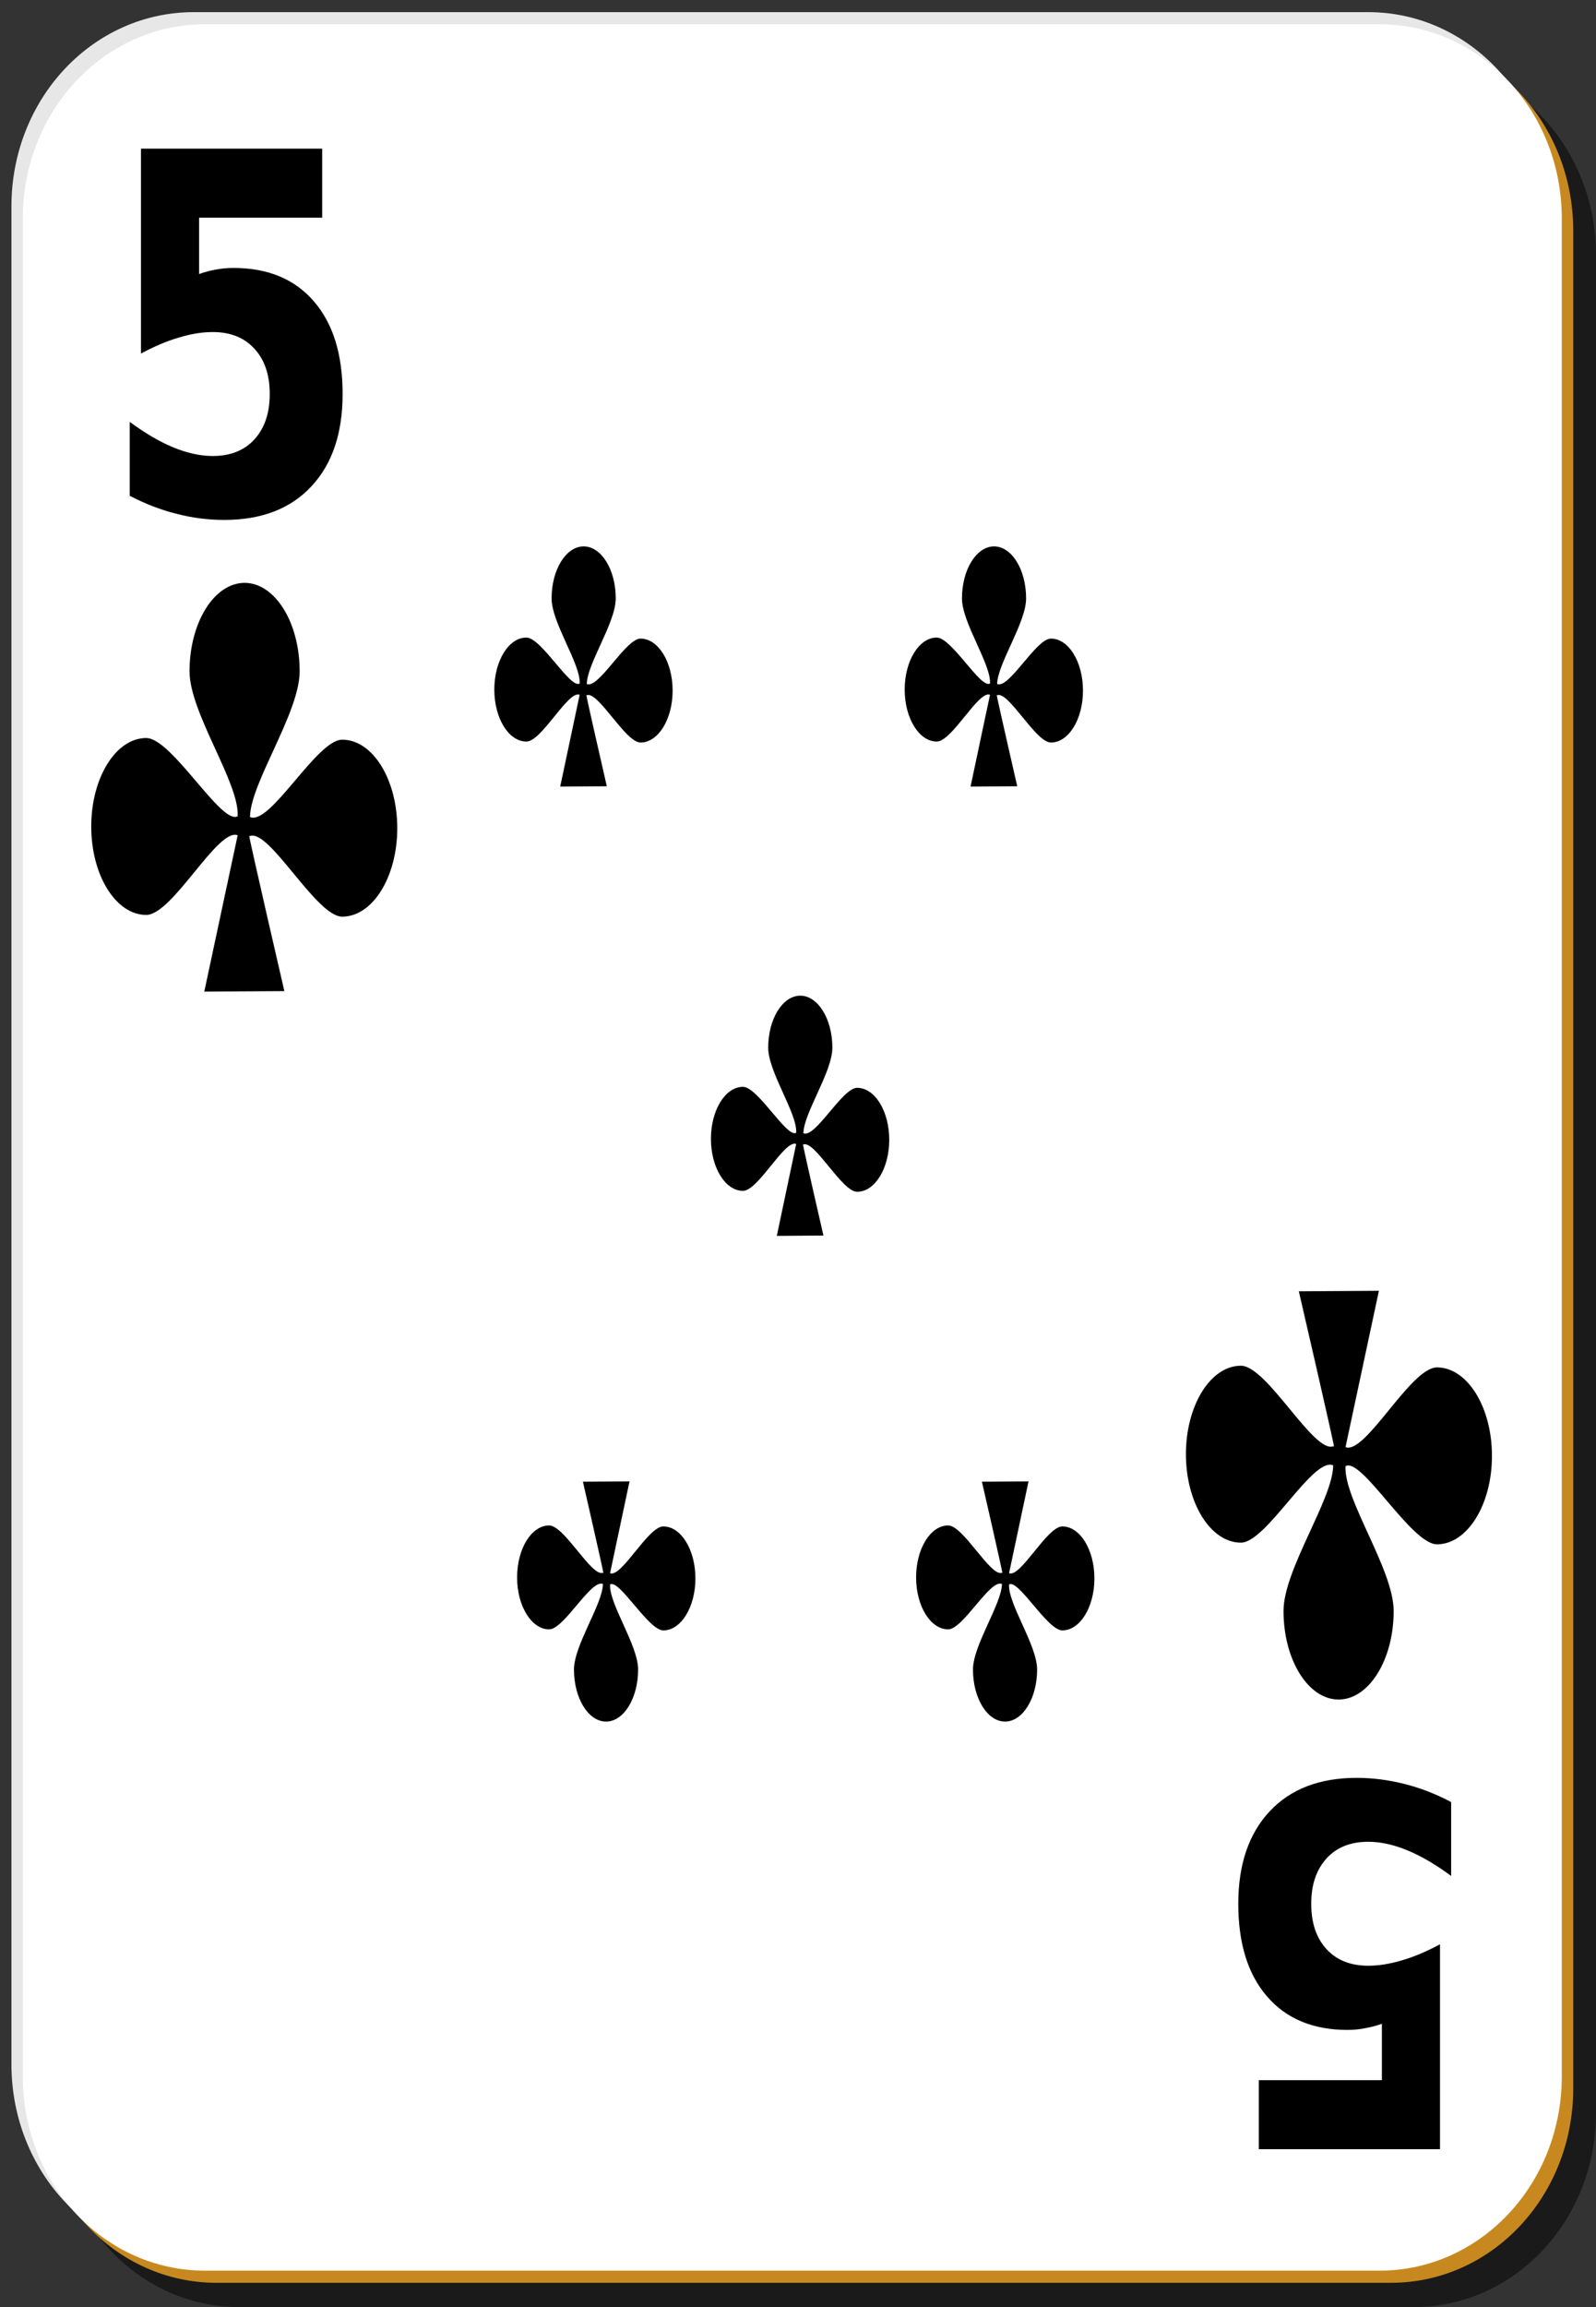 <?xml version="1.0" encoding="UTF-8"?>
<svg xmlns="http://www.w3.org/2000/svg" xmlns:xlink="http://www.w3.org/1999/xlink" width="90px" height="130px" viewBox="0 0 90 130" version="1.1">
<rect x="0" y="0" width="90" height="130" fill="#333333" stroke="none"/>
<g id="surface1">
<path style=" stroke:none;fill-rule:nonzero;fill:rgb(0%,0%,0%);fill-opacity:0.498;" d="M 13.5 3.422 L 79.715 3.422 C 85.414 3.422 90 8.305 90 14.367 L 90 119.051 C 90 125.117 85.414 130 79.715 130 L 13.5 130 C 7.801 130 3.215 125.117 3.215 119.051 L 3.215 14.367 C 3.215 8.305 7.801 3.422 13.5 3.422 Z M 13.5 3.422 "/>
<path style=" stroke:none;fill-rule:nonzero;fill:rgb(90.588%,90.588%,90.588%);fill-opacity:1;" d="M 10.93 0.684 L 77.145 0.684 C 82.84 0.684 87.43 5.566 87.43 11.633 L 87.43 116.316 C 87.43 122.379 82.84 127.262 77.145 127.262 L 10.93 127.262 C 5.23 127.262 0.645 122.379 0.645 116.316 L 0.645 11.633 C 0.645 5.566 5.23 0.684 10.93 0.684 Z M 10.93 0.684 "/>
<path style=" stroke:none;fill-rule:nonzero;fill:rgb(78.039%,53.725%,12.157%);fill-opacity:1;" d="M 12.215 2.051 L 78.43 2.051 C 84.125 2.051 88.715 6.934 88.715 13 L 88.715 117.684 C 88.715 123.75 84.125 128.633 78.43 128.633 L 12.215 128.633 C 6.516 128.633 1.93 123.75 1.93 117.684 L 1.93 13 C 1.93 6.934 6.516 2.051 12.215 2.051 Z M 12.215 2.051 "/>
<path style=" stroke:none;fill-rule:nonzero;fill:rgb(100%,100%,100%);fill-opacity:1;" d="M 11.57 1.367 L 77.785 1.367 C 83.484 1.367 88.07 6.25 88.07 12.316 L 88.07 117 C 88.07 123.066 83.484 127.949 77.785 127.949 L 11.57 127.949 C 5.875 127.949 1.285 123.066 1.285 117 L 1.285 12.316 C 1.285 6.25 5.875 1.367 11.57 1.367 Z M 11.57 1.367 "/>
<path style=" stroke:none;fill-rule:nonzero;fill:rgb(0%,0%,0%);fill-opacity:1;" d="M 7.949 8.375 L 18.168 8.375 L 18.168 12.266 L 11.227 12.266 L 11.227 15.441 C 11.539 15.332 11.852 15.246 12.168 15.191 C 12.488 15.129 12.816 15.098 13.16 15.098 C 15.102 15.098 16.617 15.723 17.699 16.98 C 18.781 18.227 19.32 19.969 19.32 22.203 C 19.32 24.422 18.73 26.16 17.551 27.414 C 16.375 28.672 14.742 29.297 12.648 29.297 C 11.742 29.297 10.844 29.184 9.957 28.953 C 9.074 28.734 8.195 28.395 7.316 27.938 L 7.316 23.773 C 8.188 24.414 9.008 24.895 9.785 25.215 C 10.566 25.535 11.305 25.695 11.996 25.695 C 12.992 25.695 13.777 25.383 14.344 24.762 C 14.922 24.129 15.211 23.277 15.211 22.203 C 15.211 21.121 14.922 20.27 14.344 19.648 C 13.777 19.023 12.992 18.711 11.996 18.711 C 11.406 18.711 10.773 18.812 10.105 19.016 C 9.438 19.207 8.719 19.508 7.949 19.922 L 7.949 8.375 "/>
<path style=" stroke:none;fill-rule:nonzero;fill:rgb(0%,0%,0%);fill-opacity:1;" d="M 81.203 121.105 L 70.984 121.105 L 70.984 117.215 L 77.926 117.215 L 77.926 114.039 C 77.613 114.148 77.297 114.23 76.984 114.285 C 76.664 114.352 76.332 114.383 75.992 114.383 C 74.047 114.383 72.535 113.754 71.453 112.5 C 70.371 111.254 69.828 109.512 69.828 107.273 C 69.828 105.055 70.422 103.32 71.602 102.062 C 72.777 100.809 74.41 100.18 76.504 100.18 C 77.41 100.18 78.305 100.297 79.195 100.523 C 80.078 100.742 80.957 101.082 81.832 101.543 L 81.832 105.707 C 80.965 105.066 80.145 104.586 79.367 104.266 C 78.582 103.941 77.848 103.781 77.156 103.781 C 76.16 103.781 75.375 104.094 74.805 104.719 C 74.23 105.352 73.941 106.203 73.941 107.273 C 73.941 108.355 74.23 109.207 74.805 109.832 C 75.375 110.453 76.16 110.766 77.156 110.766 C 77.746 110.766 78.375 110.664 79.047 110.465 C 79.715 110.273 80.434 109.969 81.203 109.559 L 81.203 121.105 "/>
<path style=" stroke:none;fill-rule:evenodd;fill:rgb(0%,0%,0%);fill-opacity:1;" d="M 13.793 32.844 C 12.078 32.844 10.688 35.078 10.688 37.828 C 10.688 40.172 13.512 44.117 13.402 45.992 C 12.496 46.527 9.695 41.586 8.246 41.586 C 6.535 41.586 5.145 43.82 5.145 46.57 C 5.145 49.324 6.535 51.555 8.246 51.555 C 9.734 51.555 12.281 46.621 13.402 47.066 L 11.52 55.875 L 16.035 55.848 C 16.035 55.848 14.059 47.305 14.055 47.105 L 14.09 47.105 L 14.09 47.113 C 15.188 46.676 17.824 51.652 19.297 51.652 C 21.012 51.652 22.402 49.418 22.402 46.668 C 22.402 43.914 21.012 41.68 19.297 41.68 C 17.855 41.68 15.242 46.539 14.098 46.039 C 14.113 44.121 16.898 40.172 16.898 37.828 C 16.898 35.078 15.508 32.844 13.793 32.844 Z M 13.793 32.844 "/>
<path style=" stroke:none;fill-rule:evenodd;fill:rgb(0%,0%,0%);fill-opacity:1;" d="M 75.484 95.766 C 77.195 95.766 78.59 93.531 78.59 90.777 C 78.59 88.434 75.766 84.488 75.875 82.617 C 76.781 82.082 79.582 87.02 81.031 87.02 C 82.742 87.02 84.133 84.789 84.133 82.035 C 84.133 79.285 82.742 77.051 81.031 77.051 C 79.543 77.051 76.996 81.988 75.875 81.543 L 77.758 72.734 L 73.242 72.762 C 73.242 72.762 75.219 81.301 75.223 81.504 L 75.188 81.504 L 75.188 81.492 C 74.09 81.934 71.453 76.957 69.977 76.957 C 68.266 76.957 66.875 79.188 66.875 81.941 C 66.875 84.691 68.266 86.926 69.977 86.926 C 71.422 86.926 74.035 82.066 75.18 82.57 C 75.164 84.488 72.379 88.438 72.379 90.777 C 72.379 93.531 73.77 95.766 75.484 95.766 Z M 75.484 95.766 "/>
<path style=" stroke:none;fill-rule:evenodd;fill:rgb(0%,0%,0%);fill-opacity:1;" d="M 32.914 30.789 C 31.914 30.789 31.105 32.102 31.105 33.719 C 31.105 35.098 32.75 37.414 32.688 38.516 C 32.156 38.828 30.527 35.926 29.684 35.926 C 28.684 35.926 27.875 37.238 27.875 38.855 C 27.875 40.473 28.684 41.785 29.684 41.785 C 30.551 41.785 32.031 38.887 32.688 39.148 L 31.59 44.324 L 34.219 44.305 C 34.219 44.305 33.066 39.289 33.066 39.168 L 33.086 39.168 L 33.086 39.176 C 33.727 38.918 35.262 41.84 36.121 41.84 C 37.117 41.84 37.93 40.531 37.93 38.914 C 37.93 37.297 37.117 35.984 36.121 35.984 C 35.281 35.984 33.758 38.836 33.09 38.543 C 33.098 37.414 34.723 35.094 34.723 33.719 C 34.723 32.102 33.91 30.789 32.914 30.789 Z M 32.914 30.789 "/>
<path style=" stroke:none;fill-rule:evenodd;fill:rgb(0%,0%,0%);fill-opacity:1;" d="M 45.129 56.105 C 44.129 56.105 43.32 57.418 43.32 59.035 C 43.32 60.414 44.965 62.73 44.898 63.832 C 44.371 64.145 42.742 61.242 41.898 61.242 C 40.898 61.242 40.09 62.555 40.09 64.172 C 40.09 65.789 40.898 67.102 41.898 67.102 C 42.762 67.102 44.246 64.199 44.898 64.461 L 43.805 69.641 L 46.434 69.621 C 46.434 69.621 45.281 64.605 45.281 64.484 L 45.301 64.484 L 45.301 64.492 C 45.941 64.234 47.473 67.156 48.336 67.156 C 49.332 67.156 50.145 65.844 50.145 64.227 C 50.145 62.609 49.332 61.297 48.336 61.297 C 47.496 61.297 45.973 64.152 45.305 63.859 C 45.312 62.73 46.938 60.41 46.938 59.035 C 46.938 57.418 46.125 56.105 45.129 56.105 Z M 45.129 56.105 "/>
<path style=" stroke:none;fill-rule:evenodd;fill:rgb(0%,0%,0%);fill-opacity:1;" d="M 56.055 30.789 C 55.059 30.789 54.246 32.102 54.246 33.719 C 54.246 35.098 55.891 37.414 55.828 38.516 C 55.301 38.828 53.668 35.926 52.824 35.926 C 51.828 35.926 51.016 37.238 51.016 38.855 C 51.016 40.473 51.828 41.785 52.824 41.785 C 53.691 41.785 55.176 38.887 55.828 39.148 L 54.73 44.324 L 57.363 44.305 C 57.363 44.305 56.211 39.289 56.207 39.168 L 56.23 39.168 L 56.23 39.176 C 56.867 38.918 58.402 41.84 59.262 41.84 C 60.262 41.84 61.07 40.531 61.07 38.914 C 61.07 37.297 60.262 35.984 59.262 35.984 C 58.422 35.984 56.902 38.836 56.23 38.543 C 56.242 37.414 57.863 35.094 57.863 33.719 C 57.863 32.102 57.055 30.789 56.055 30.789 Z M 56.055 30.789 "/>
<path style=" stroke:none;fill-rule:evenodd;fill:rgb(0%,0%,0%);fill-opacity:1;" d="M 56.676 97.008 C 57.672 97.008 58.484 95.695 58.484 94.078 C 58.484 92.699 56.84 90.383 56.902 89.281 C 57.43 88.969 59.062 91.871 59.906 91.871 C 60.902 91.871 61.715 90.559 61.715 88.941 C 61.715 87.324 60.902 86.012 59.906 86.012 C 59.039 86.012 57.555 88.91 56.902 88.648 L 58 83.473 L 55.371 83.492 C 55.371 83.492 56.523 88.508 56.523 88.629 L 56.504 88.629 L 56.504 88.621 C 55.863 88.879 54.328 85.957 53.469 85.957 C 52.469 85.957 51.66 87.266 51.66 88.883 C 51.66 90.5 52.469 91.812 53.469 91.812 C 54.309 91.812 55.832 88.961 56.5 89.254 C 56.488 90.383 54.867 92.703 54.867 94.078 C 54.867 95.695 55.676 97.008 56.676 97.008 Z M 56.676 97.008 "/>
<path style=" stroke:none;fill-rule:evenodd;fill:rgb(0%,0%,0%);fill-opacity:1;" d="M 34.176 97.008 C 35.172 97.008 35.984 95.695 35.984 94.078 C 35.984 92.699 34.34 90.383 34.402 89.281 C 34.93 88.969 36.562 91.871 37.406 91.871 C 38.402 91.871 39.215 90.559 39.215 88.941 C 39.215 87.324 38.402 86.012 37.406 86.012 C 36.539 86.012 35.055 88.91 34.402 88.648 L 35.5 83.473 L 32.871 83.492 C 32.871 83.492 34.023 88.508 34.023 88.629 L 34.004 88.629 L 34.004 88.621 C 33.363 88.879 31.828 85.957 30.969 85.957 C 29.969 85.957 29.16 87.266 29.16 88.883 C 29.16 90.5 29.969 91.812 30.969 91.812 C 31.809 91.812 33.332 88.961 34 89.254 C 33.988 90.383 32.367 92.703 32.367 94.078 C 32.367 95.695 33.176 97.008 34.176 97.008 Z M 34.176 97.008 "/>
</g>
</svg>
